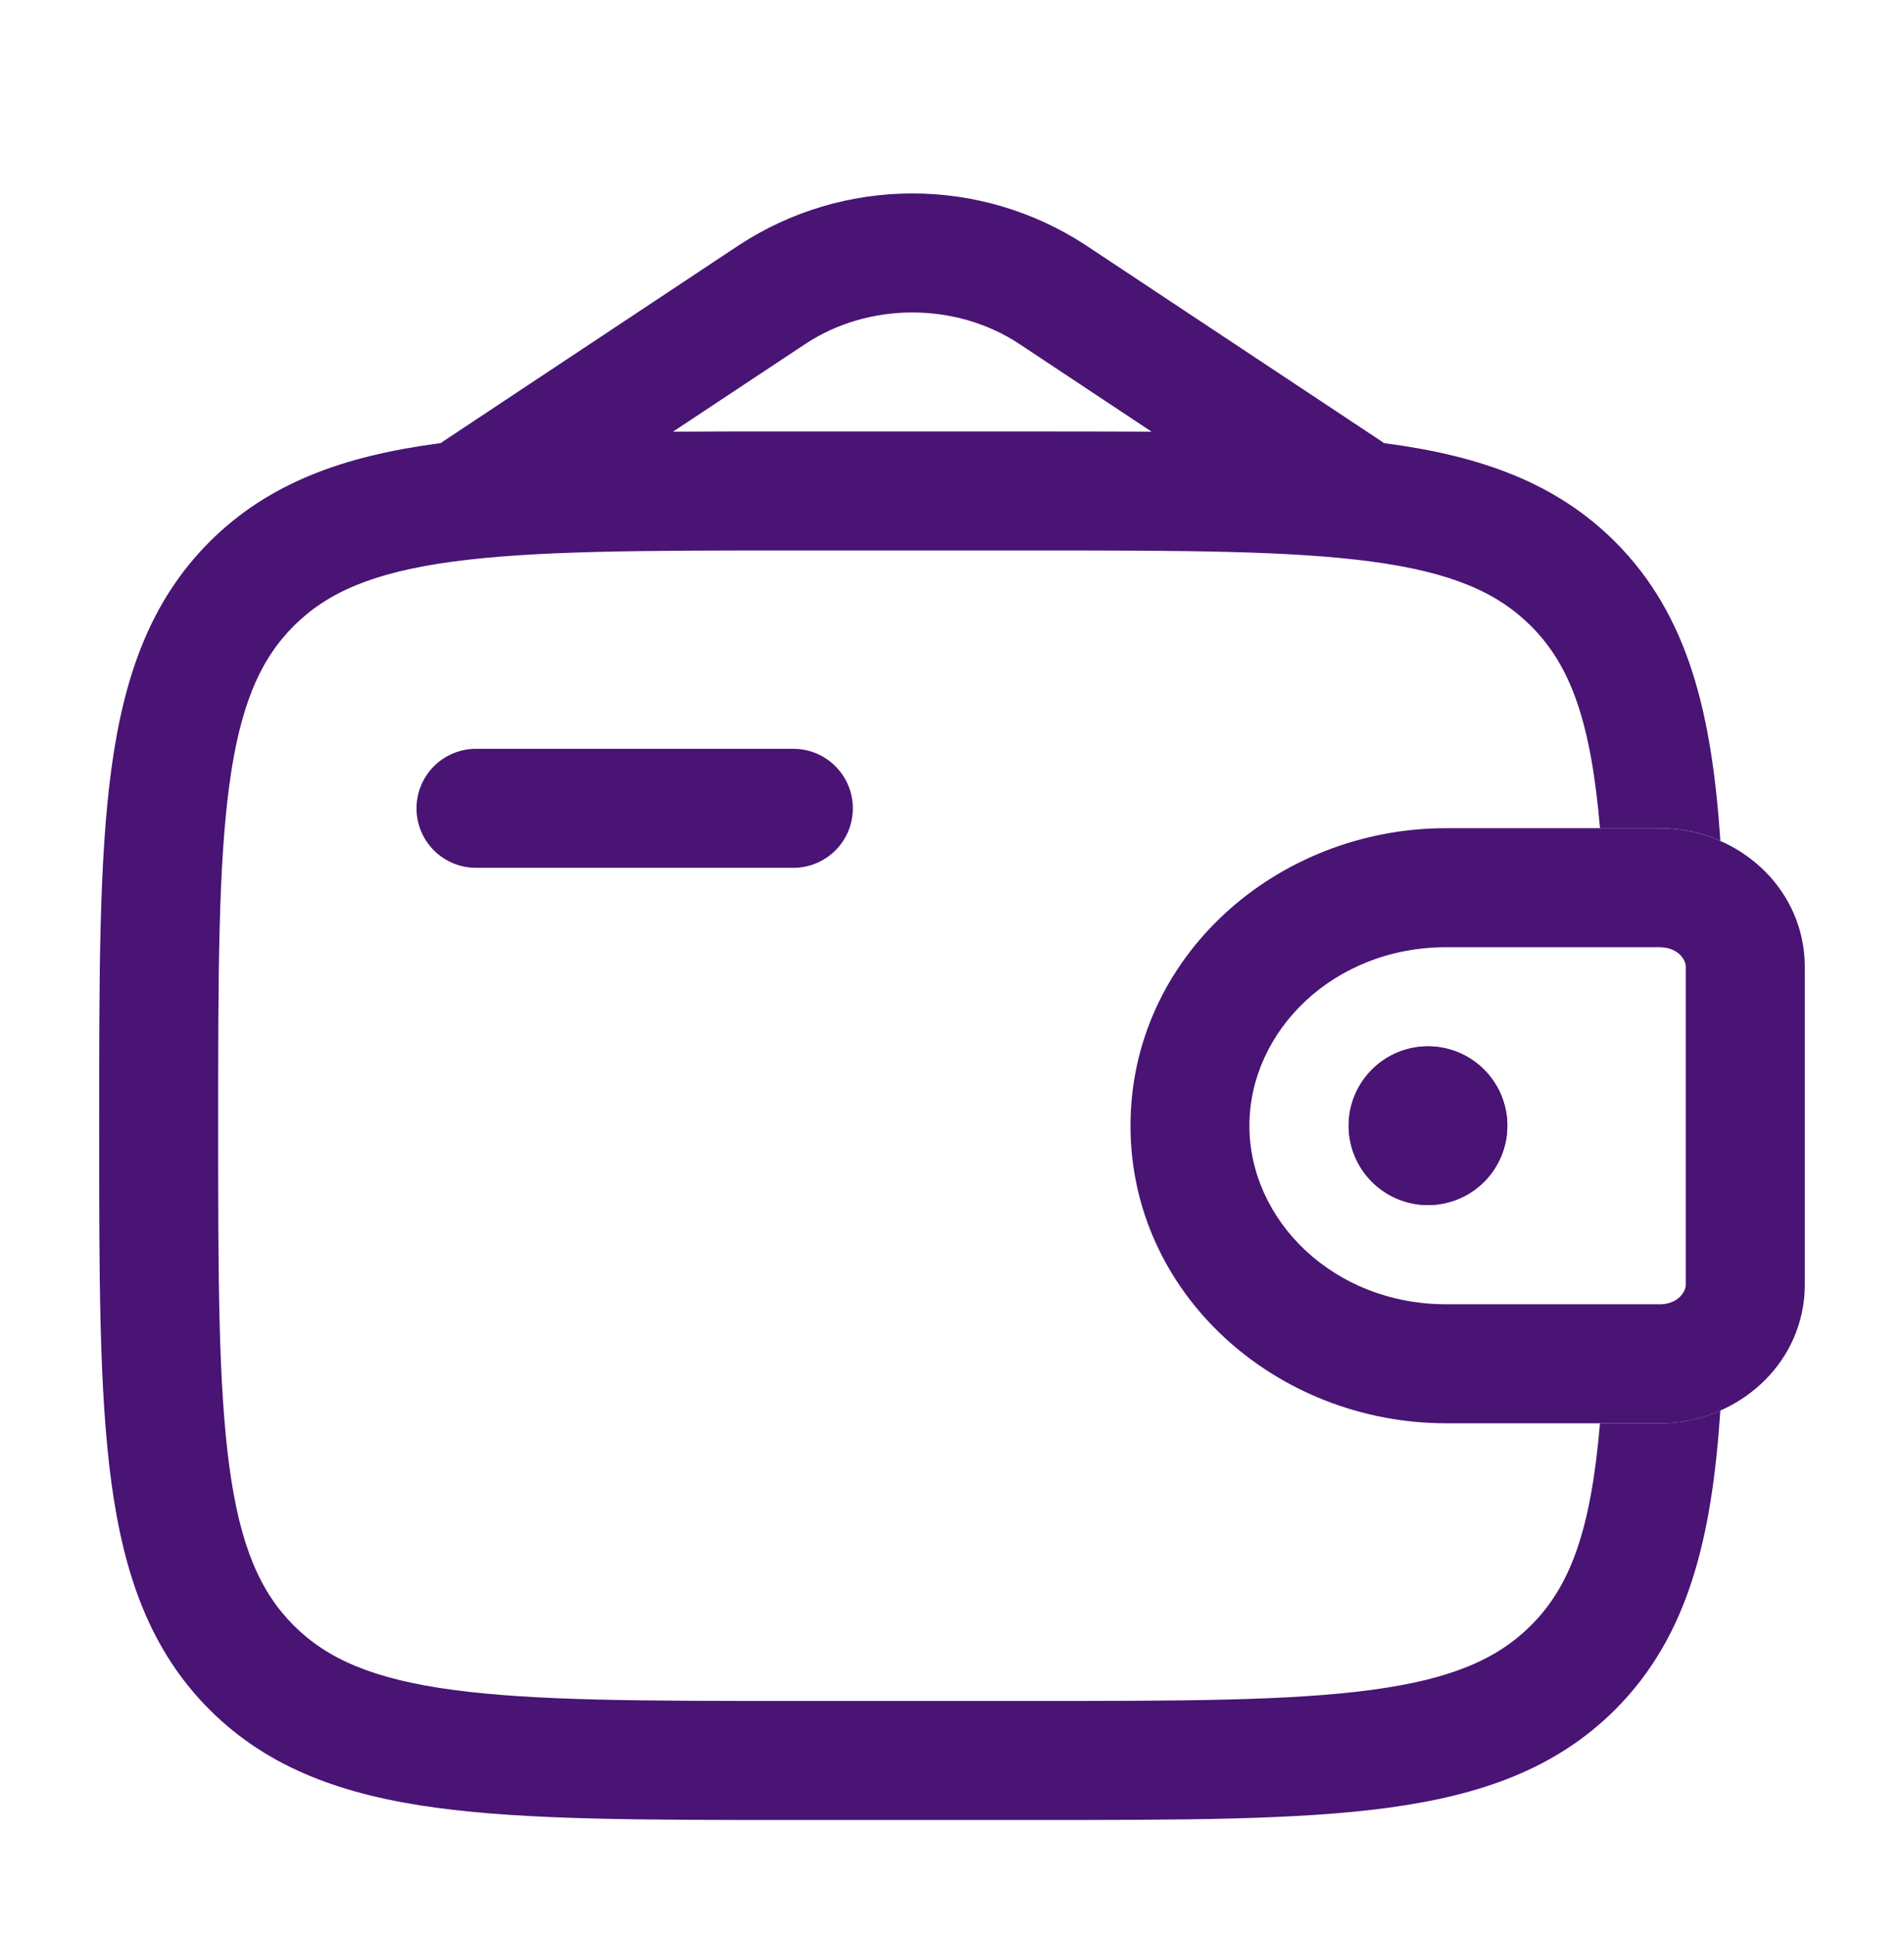 <svg width="64" height="65" viewBox="0 0 64 65" fill="none" xmlns="http://www.w3.org/2000/svg">
<path fill-rule="evenodd" clip-rule="evenodd" d="M55.797 31.834H48.613C44.816 31.834 41.997 34.658 41.997 37.834C41.997 41.01 44.816 43.834 48.611 43.834H55.859C56.408 43.799 56.645 43.429 56.664 43.205V32.463C56.645 32.239 56.408 31.869 55.859 31.837L55.797 31.834ZM55.6 27.834C55.778 27.832 55.947 27.836 56.107 27.845C58.427 27.986 60.483 29.738 60.656 32.186C60.667 32.346 60.667 32.519 60.667 32.679V42.989C60.667 43.149 60.667 43.322 60.656 43.482C60.483 45.93 58.427 47.682 56.104 47.826C55.946 47.833 55.777 47.836 55.597 47.834H48.616C42.896 47.834 38 43.493 38 37.834C38 32.175 42.896 27.834 48.613 27.834H55.6Z" fill="#491474"/>
<path d="M50.667 37.833C50.667 38.54 50.386 39.219 49.886 39.719C49.386 40.219 48.707 40.5 48 40.5C47.293 40.5 46.614 40.219 46.114 39.719C45.614 39.219 45.333 38.54 45.333 37.833C45.333 37.126 45.614 36.448 46.114 35.948C46.614 35.447 47.293 35.166 48 35.166C48.707 35.166 49.386 35.447 49.886 35.948C50.386 36.448 50.667 37.126 50.667 37.833Z" fill="#491474"/>
<path fill-rule="evenodd" clip-rule="evenodd" d="M55.6 27.834C55.778 27.832 55.947 27.835 56.107 27.844C56.707 27.879 57.288 28.023 57.827 28.26C57.541 23.978 56.755 20.676 54.291 18.21C52.293 16.215 49.763 15.33 46.637 14.908L46.525 14.895L46.44 14.834L36.477 8.228C34.749 7.101 32.73 6.501 30.667 6.501C28.603 6.501 26.584 7.101 24.856 8.228L14.896 14.834L14.808 14.895L14.696 14.908C11.571 15.33 9.04 16.215 7.043 18.21C5.048 20.207 4.163 22.738 3.741 25.863C3.333 28.903 3.333 32.783 3.333 37.684V37.983C3.333 42.884 3.333 46.767 3.741 49.804C4.163 52.93 5.048 55.46 7.043 57.458C9.04 59.452 11.571 60.338 14.696 60.759C17.736 61.167 21.616 61.167 26.517 61.167H34.816C39.717 61.167 43.6 61.167 46.637 60.759C49.763 60.338 52.293 59.452 54.291 57.458C56.755 54.991 57.541 51.69 57.827 47.404C57.285 47.646 56.71 47.786 56.104 47.826C55.946 47.833 55.777 47.835 55.597 47.834H53.781C53.477 51.412 52.792 53.3 51.461 54.628C50.333 55.756 48.787 56.434 46.104 56.794C43.365 57.162 39.752 57.167 34.667 57.167H26.667C21.581 57.167 17.971 57.162 15.227 56.794C12.547 56.434 11 55.756 9.872 54.628C8.744 53.5 8.067 51.954 7.707 49.271C7.339 46.532 7.333 42.919 7.333 37.834C7.333 32.748 7.339 29.138 7.707 26.394C8.067 23.714 8.744 22.167 9.872 21.039C11 19.911 12.547 19.234 15.229 18.874C17.971 18.506 21.581 18.5 26.667 18.5H34.667C39.752 18.5 43.365 18.506 46.107 18.874C48.787 19.234 50.333 19.911 51.461 21.039C52.792 22.367 53.477 24.258 53.781 27.834H55.6ZM26.517 14.5H34.816C36.194 14.5 37.492 14.503 38.709 14.508L34.267 11.562C32.133 10.148 29.2 10.148 27.067 11.562L22.621 14.508C23.841 14.501 25.139 14.498 26.515 14.5" fill="#491474"/>
<path d="M16 25.166C15.47 25.166 14.961 25.377 14.586 25.752C14.211 26.127 14 26.636 14 27.166C14 27.697 14.211 28.206 14.586 28.581C14.961 28.956 15.47 29.166 16 29.166H26.667C27.197 29.166 27.706 28.956 28.081 28.581C28.456 28.206 28.667 27.697 28.667 27.166C28.667 26.636 28.456 26.127 28.081 25.752C27.706 25.377 27.197 25.166 26.667 25.166H16Z" fill="#491474"/>
<path d="M50.667 37.833C50.667 38.54 50.386 39.219 49.886 39.719C49.386 40.219 48.707 40.5 48 40.5C47.293 40.5 46.614 40.219 46.114 39.719C45.614 39.219 45.333 38.54 45.333 37.833C45.333 37.126 45.614 36.448 46.114 35.948C46.614 35.447 47.293 35.166 48 35.166C48.707 35.166 49.386 35.447 49.886 35.948C50.386 36.448 50.667 37.126 50.667 37.833Z" fill="#491474"/>
</svg>
